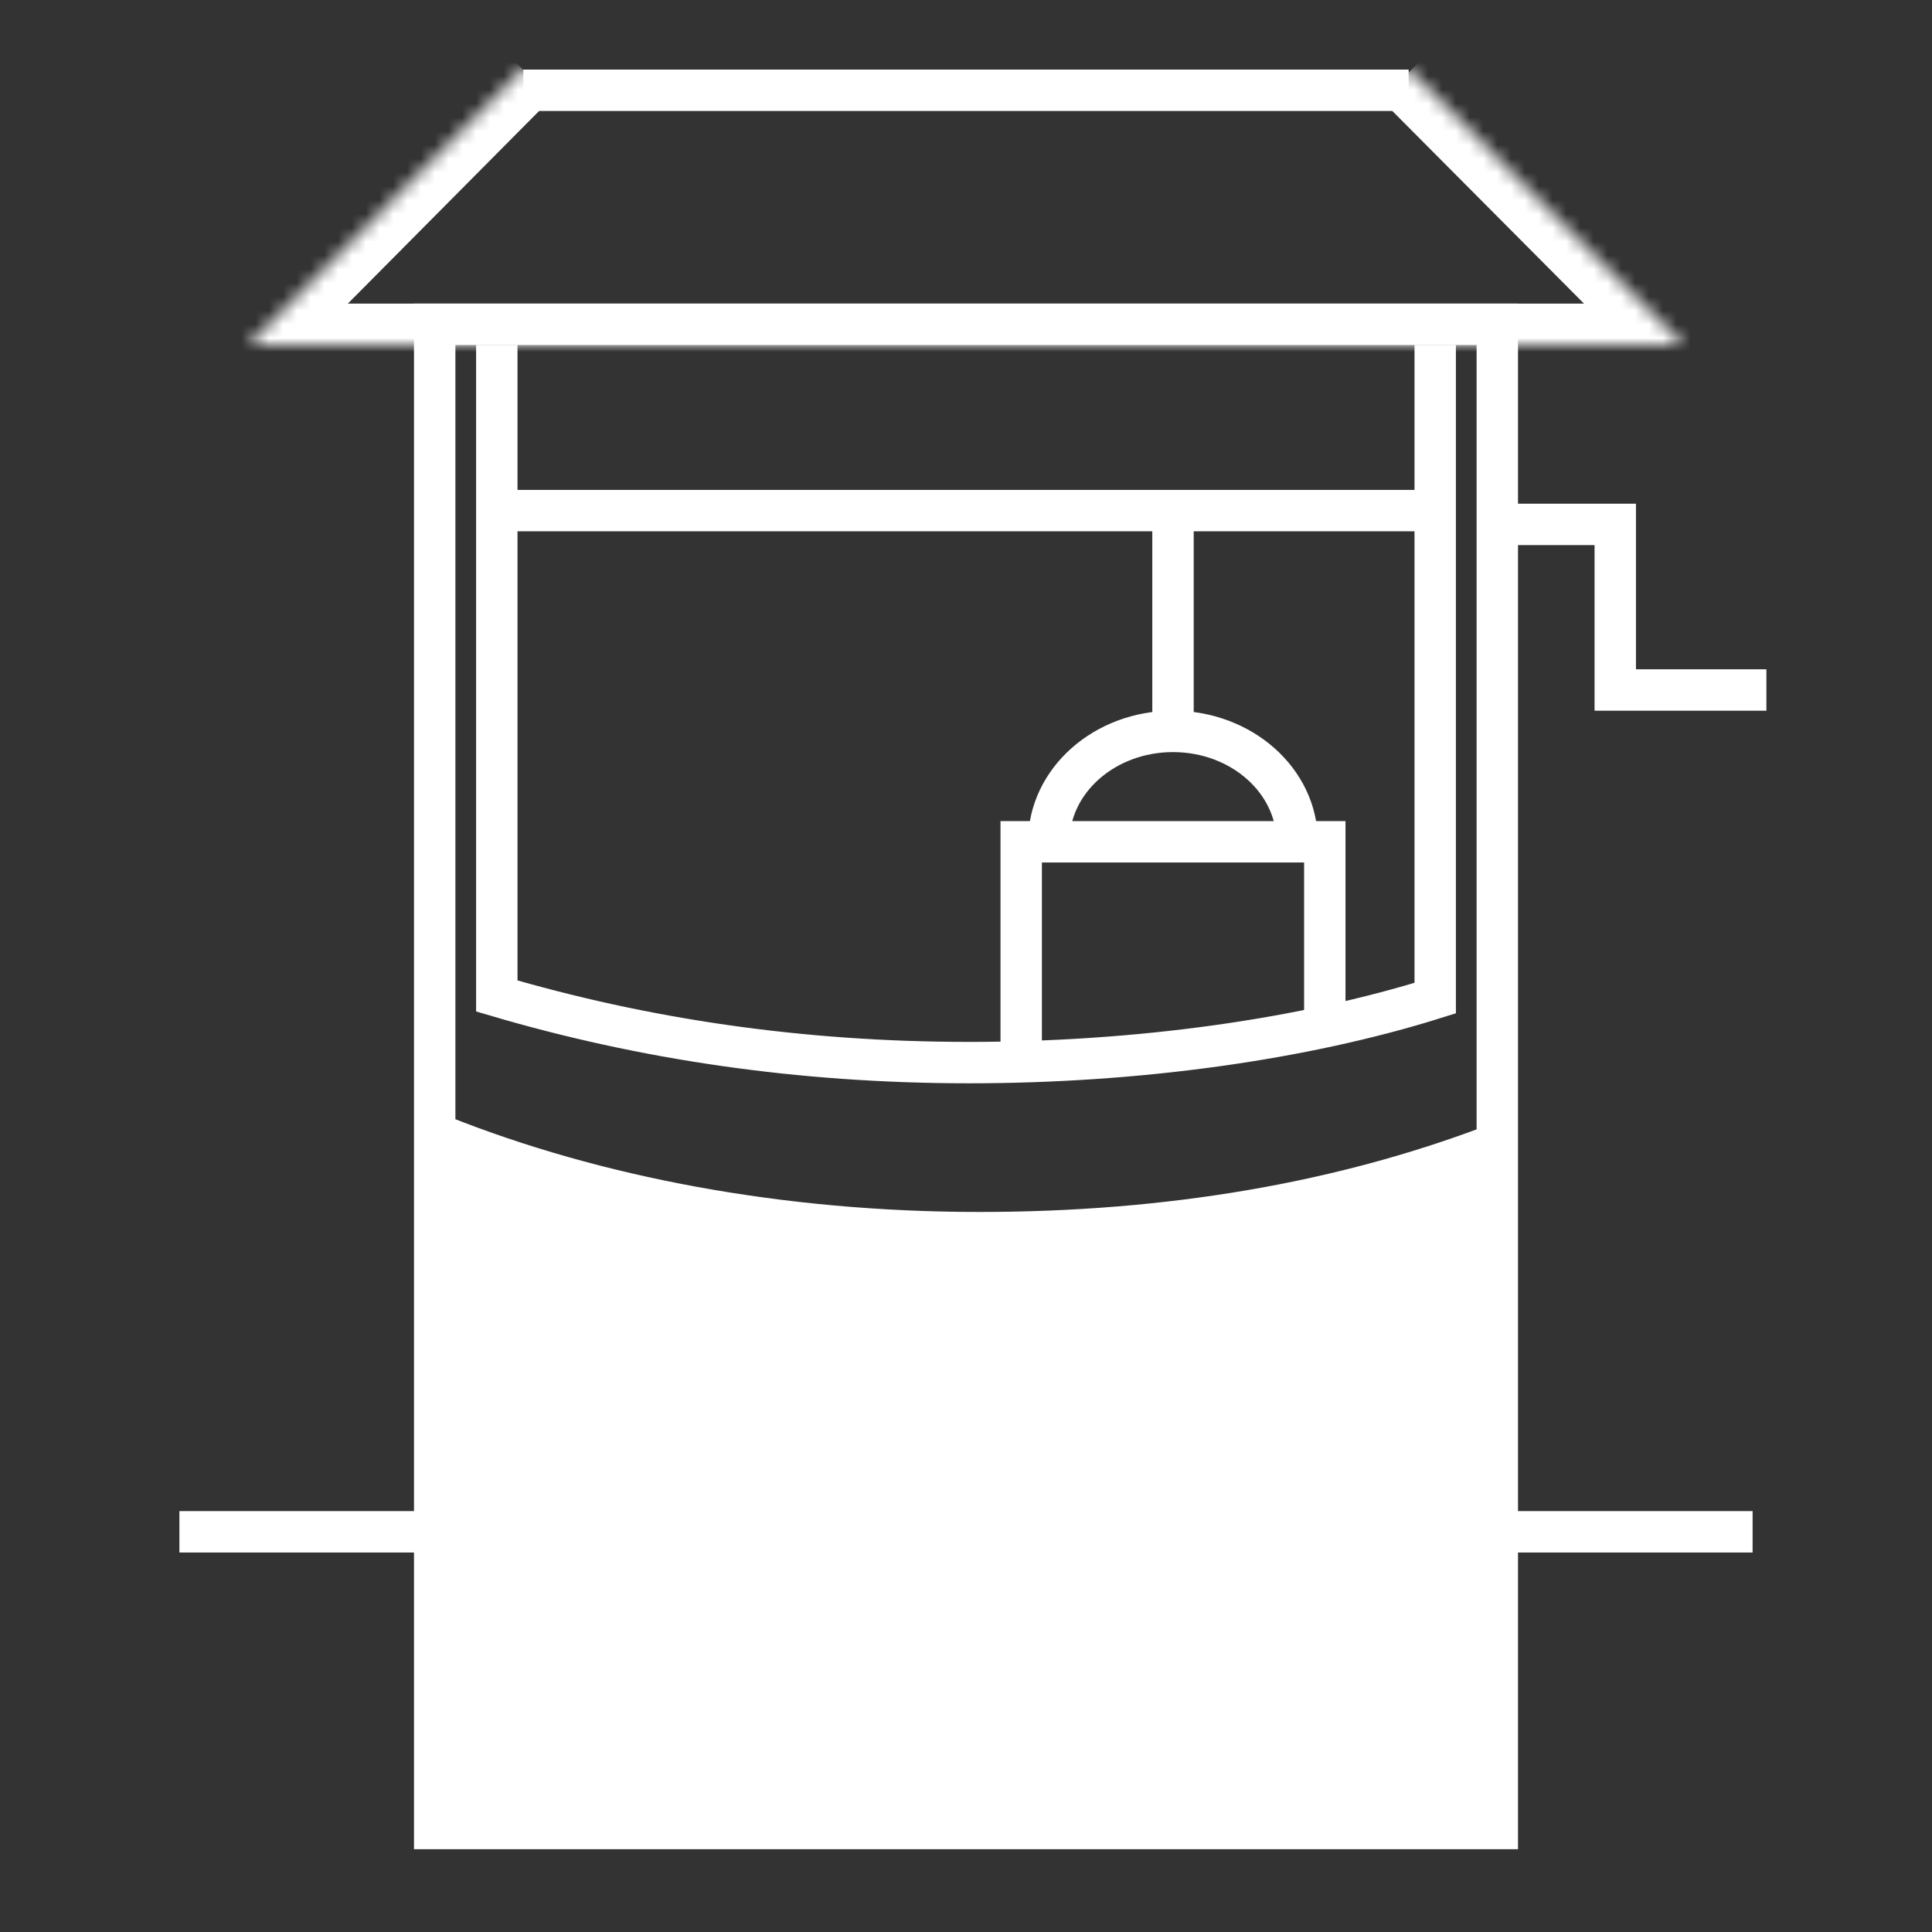 <svg width="140" height="140" viewBox="0 0 140 140" fill="none" xmlns="http://www.w3.org/2000/svg">
<rect x="0" y="0" width="140" height="140" fill="#333333" stroke="none"/>
<path d="M108 38H117.048V50H128" stroke="white" stroke-width="3" stroke-miterlimit="10"/>
<path d="M36 37H104" stroke="white" stroke-width="3" stroke-miterlimit="10"/>
<path d="M108 83.067C97.151 87.155 84.812 89.323 70.971 89.323C56.532 89.323 43.123 86.745 32 82.323" stroke="white" stroke-width="3" stroke-miterlimit="10"/>
<path d="M104 25V72.326C94.422 75.333 82.412 77 70.239 77C57.865 77 46.535 75.275 36 72.172V25" stroke="white" stroke-width="3" stroke-miterlimit="10"/>
<path d="M74 77V61H96V74.458" stroke="white" stroke-width="3" stroke-miterlimit="10"/>
<path d="M76 61C76 56.582 80.03 53 85 53C89.97 53 94 56.582 94 61" stroke="white" stroke-width="3" stroke-miterlimit="10"/>
<path d="M85 37V53" stroke="white" stroke-width="3" stroke-miterlimit="10"/>
<path d="M102.075 6.542H37.925" stroke="white" stroke-width="3" stroke-miterlimit="10"/>
<mask id="path-9-inside-1" fill="white">
<path d="M37.857 5L18 25H122L102.211 5.113"/>
</mask>
<path d="M18 25L15.871 22.886L10.794 28H18V25ZM122 25V28H129.217L124.127 22.884L122 25ZM35.728 2.886L15.871 22.886L20.129 27.114L39.986 7.114L35.728 2.886ZM18 28H122V22H18V28ZM124.127 22.884L104.337 2.997L100.084 7.229L119.873 27.116L124.127 22.884Z" fill="white" mask="url(#path-9-inside-1)"/>
<path d="M107 111H127" stroke="white" stroke-width="3" stroke-miterlimit="10"/>
<path d="M13 111H33" stroke="white" stroke-width="3" stroke-miterlimit="10"/>
<rect x="31.5" y="23.5" width="77" height="109" stroke="white" stroke-width="3"/>
<path d="M70.498 90L70.507 90L70.515 90C84.731 89.749 94.394 88.12 100.514 86.547C103.574 85.76 105.749 84.987 107.163 84.408C107.727 84.177 108.17 83.977 108.5 83.82V132.5H31.5V83.792C31.862 83.954 32.362 84.165 33.005 84.412C34.513 84.99 36.812 85.762 39.997 86.548C46.368 88.12 56.282 89.749 70.498 90Z" fill="white" stroke="white"/>
</svg>
